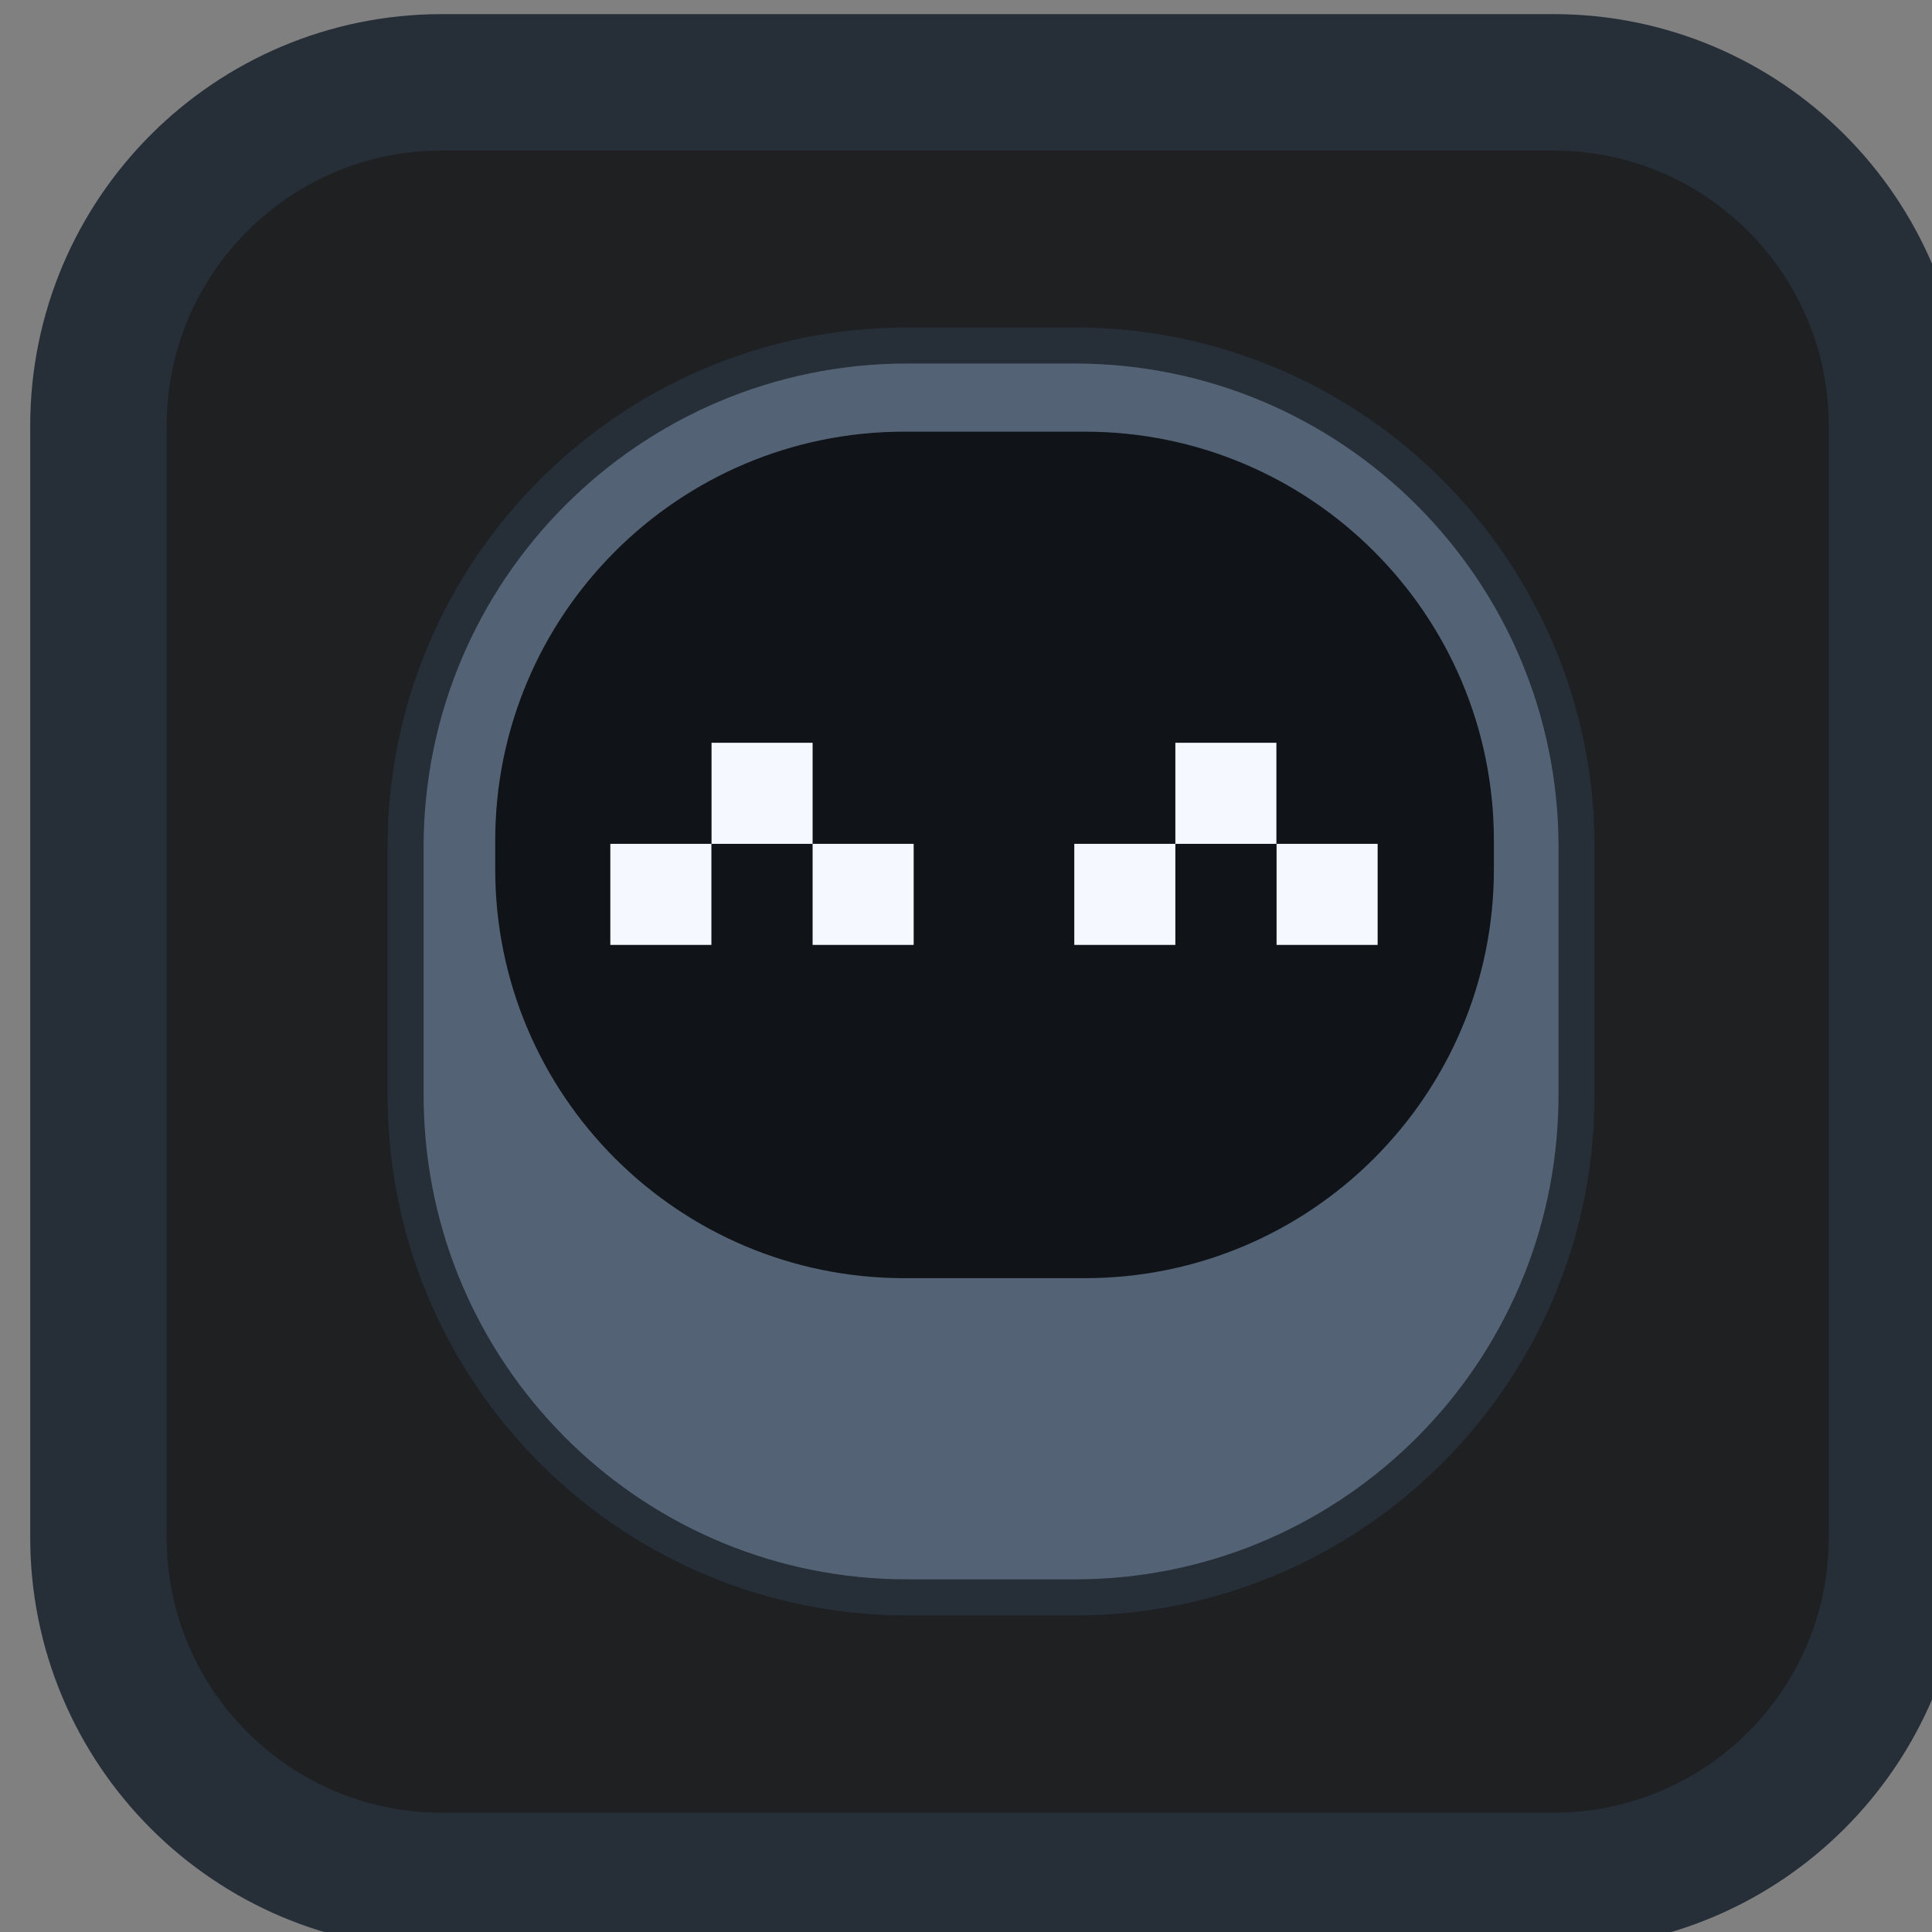 <?xml version="1.0" encoding="UTF-8" standalone="no"?>
<!-- Created with Inkscape (http://www.inkscape.org/) -->

<svg
   width="17.016mm"
   height="17.016mm"
   viewBox="0 0 17.016 17.016"
   version="1.1"
   id="svg1"
   xml:space="preserve"
   inkscape:version="1.4 (e7c3feb1, 2024-10-09)"
   sodipodi:docname="agent.svg"
   xmlns:inkscape="http://www.inkscape.org/namespaces/inkscape"
   xmlns:sodipodi="http://sodipodi.sourceforge.net/DTD/sodipodi-0.dtd"
   xmlns="http://www.w3.org/2000/svg"
   xmlns:svg="http://www.w3.org/2000/svg"><rect x="0" y="0" width="17.016" height="17.016" fill="#808080" stroke="none"/><sodipodi:namedview
     id="namedview1"
     pagecolor="#ffffff"
     bordercolor="#000000"
     borderopacity="0.25"
     inkscape:showpageshadow="2"
     inkscape:pageopacity="0.0"
     inkscape:pagecheckerboard="0"
     inkscape:deskcolor="#d1d1d1"
     inkscape:document-units="mm"
     inkscape:zoom="2.1190894"
     inkscape:cx="37.752064"
     inkscape:cy="68.425616"
     inkscape:window-width="1512"
     inkscape:window-height="945"
     inkscape:window-x="0"
     inkscape:window-y="37"
     inkscape:window-maximized="0"
     inkscape:current-layer="layer1" /><defs
     id="defs1" /><g
     inkscape:label="Layer 1"
     inkscape:groupmode="layer"
     id="layer1"
     transform="translate(-62.716,-138.232)"><g
       style="fill:none"
       id="g1"
       transform="matrix(0.265,0,0,0.265,-105.95,58.87)"
       inkscape:label="Agent"><path
         d="m 672.196,310.961 h -5.564 c -9.207,0 -16.678,7.466 -16.678,16.679 v 8.251 c 0,0.226 0.005,0.451 0.016,0.676 0.358,8.9 7.68,16.003 16.662,16.003 h 5.564 c 8.982,0 16.304,-7.103 16.662,-16.003 0.011,-0.225 0.016,-0.45 0.016,-0.676 v -8.251 c 0,-9.213 -7.471,-16.679 -16.684,-16.679 z"
         stroke="#000000"
         stroke-width="1.2"
         stroke-miterlimit="10"
         id="path79"
         style="display:inline" /><path
         d="m 699.523,350.575 v -36.941 c 0,-6.306 -5.112,-11.418 -11.417,-11.418 h -36.942 c -6.306,0 -11.417,5.112 -11.417,11.418 v 36.941 c 0,6.306 5.111,11.418 11.417,11.418 h 36.942 c 6.305,0 11.417,-5.112 11.417,-11.418 z"
         fill="#536375"
         stroke="#262e38"
         stroke-width="1.2"
         stroke-miterlimit="10"
         id="path113"
         style="display:inline;fill:#1e2022;fill-opacity:1;stroke-width:4.535;stroke-dasharray:none" /><path
         d="m 672.196,310.961 h -5.564 c -9.207,0 -16.678,7.466 -16.678,16.679 v 8.251 c 0,0.226 0.005,0.451 0.016,0.676 0.358,8.9 7.68,16.003 16.662,16.003 h 5.564 c 8.982,0 16.304,-7.103 16.662,-16.003 0.011,-0.225 0.016,-0.45 0.016,-0.676 v -8.251 c 0,-9.213 -7.471,-16.679 -16.684,-16.679 z"
         fill="#536375"
         stroke="#262e38"
         stroke-width="1.2"
         stroke-miterlimit="10"
         id="path123" /><path
         d="m 672.532,313.826 h -6.003 c -7.508,0 -13.595,6.086 -13.595,13.594 v 0.946 c 0,7.508 6.087,13.594 13.595,13.594 h 6.003 c 7.508,0 13.594,-6.086 13.594,-13.594 v -0.946 c 0,-7.508 -6.086,-13.594 -13.594,-13.594 z"
         fill="#101418"
         id="path128"
         style="display:inline" /><path
         d="m 663.483,327.525 h -3.359 v -3.359 h 3.359 z m -3.364,0 h -3.359 v 3.359 h 3.359 z m 6.723,0 h -3.359 v 3.359 h 3.359 z m 12.055,-3.359 h -3.358 v 3.359 h 3.358 z m -3.358,3.359 h -3.359 v 3.359 h 3.359 z m 6.723,0 h -3.359 v 3.359 h 3.359 z"
         fill="#ffffff"
         id="path133"
         inkscape:label="Agent-Eyes"
         style="display:inline;fill:#f5f9ff;fill-opacity:1"
         transform="translate(2.9921261e-6)" /></g></g></svg>
